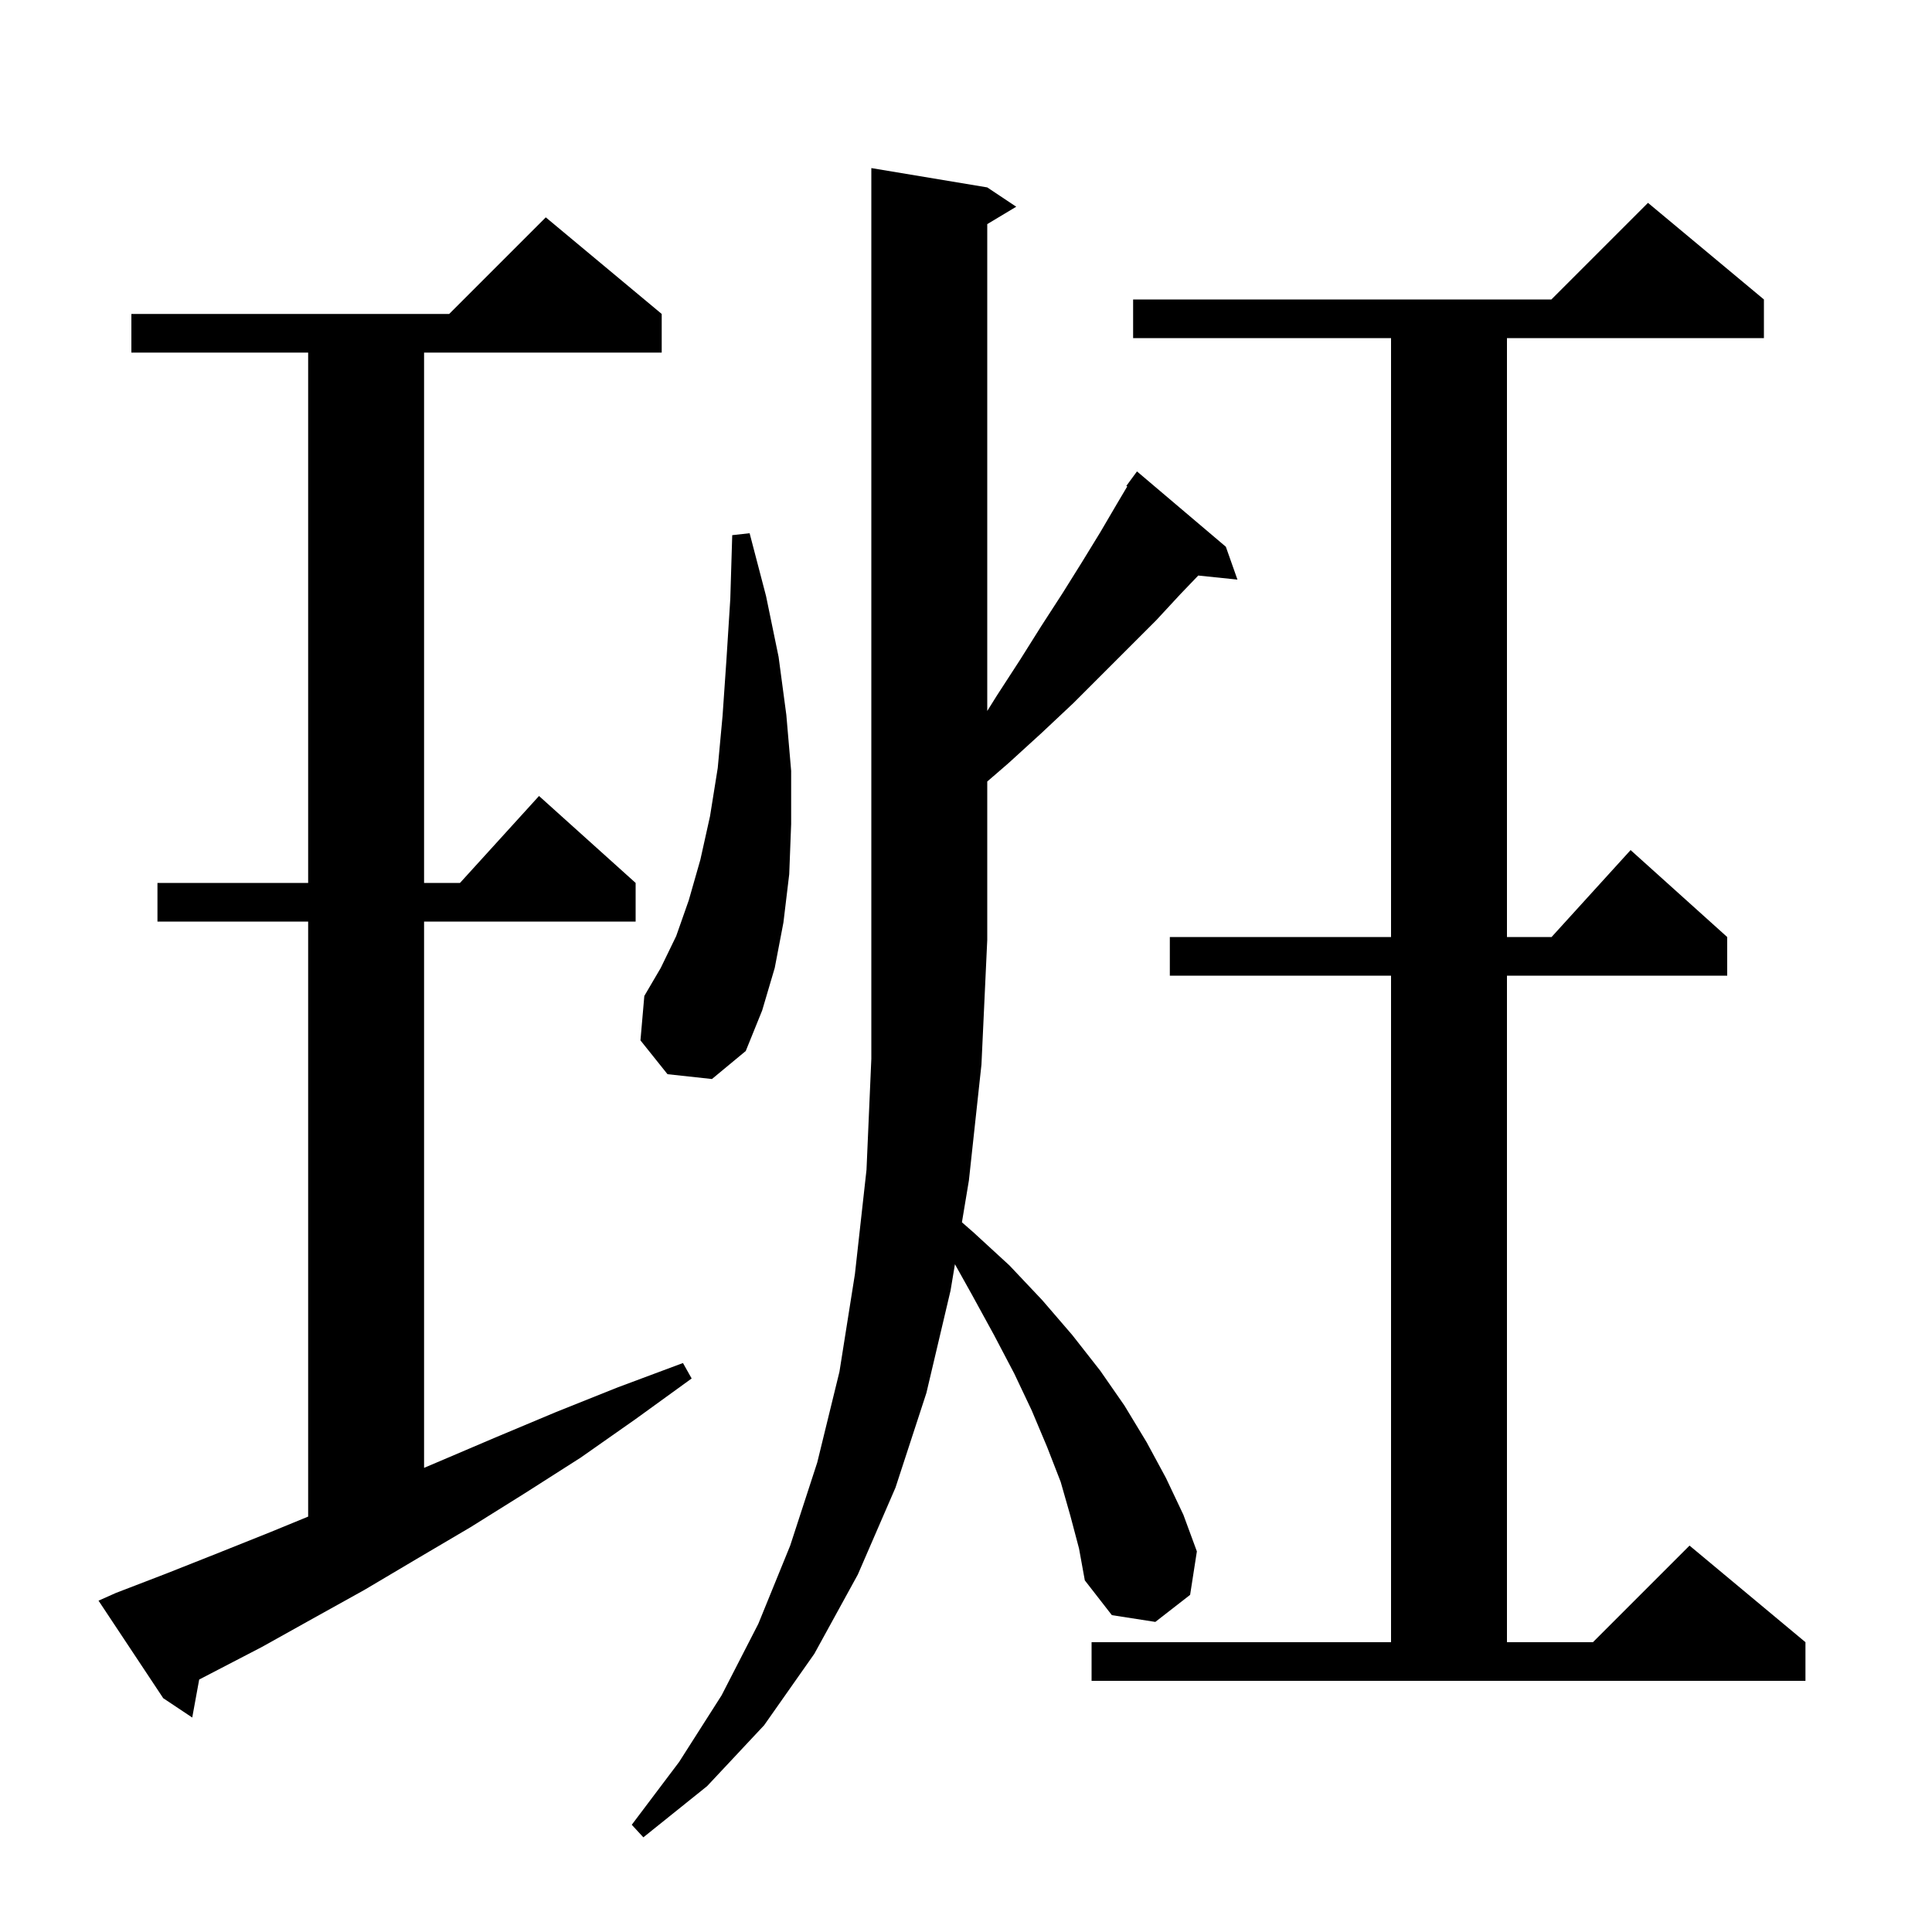 <svg xmlns="http://www.w3.org/2000/svg" xmlns:xlink="http://www.w3.org/1999/xlink" version="1.1" baseProfile="full" viewBox="0 0 200 200" width="200" height="200">
<g fill="black">
<path d="M 110.8 156.9 L 109.8 153.4 L 108.4 149.8 L 106.8 146.0 L 105.0 142.2 L 102.9 138.2 L 100.6 134.0 L 98.855 130.873 L 98.4 133.6 L 95.9 144.2 L 92.7 154.0 L 88.8 163.0 L 84.3 171.2 L 79.1 178.6 L 73.2 184.9 L 66.6 190.2 L 65.4 188.9 L 70.3 182.4 L 74.7 175.5 L 78.5 168.1 L 81.8 160.0 L 84.6 151.4 L 86.9 142.0 L 88.5 131.9 L 89.7 121.1 L 90.2 109.6 L 90.2 17.4 L 102.2 19.4 L 105.2 21.4 L 102.2 23.2 L 102.2 73.6 L 103.2 72.0 L 105.6 68.3 L 107.8 64.8 L 110.0 61.4 L 112.0 58.2 L 113.9 55.1 L 115.6 52.2 L 116.692 50.357 L 116.6 50.3 L 117.7 48.8 L 126.9 56.6 L 128.1 60.0 L 124.043 59.58 L 122.2 61.5 L 119.7 64.2 L 111.1 72.8 L 107.8 75.9 L 104.4 79.0 L 102.2 80.903 L 102.2 97.3 L 101.6 110.2 L 100.3 122.2 L 99.578 126.531 L 100.8 127.6 L 104.5 131.0 L 107.9 134.6 L 111.0 138.2 L 113.9 141.9 L 116.4 145.5 L 118.7 149.3 L 120.7 153.0 L 122.5 156.8 L 123.9 160.6 L 123.2 165.1 L 119.6 167.9 L 115.1 167.2 L 112.3 163.6 L 111.7 160.3 Z M 12.0 164.9 L 17.2 162.9 L 22.5 160.8 L 28.0 158.6 L 31.9 156.998 L 31.9 95.4 L 16.3 95.4 L 16.3 91.4 L 31.9 91.4 L 31.9 36.5 L 13.6 36.5 L 13.6 32.5 L 46.5 32.5 L 56.5 22.5 L 68.5 32.5 L 68.5 36.5 L 43.9 36.5 L 43.9 91.4 L 47.618 91.4 L 55.8 82.4 L 65.8 91.4 L 65.8 95.4 L 43.9 95.4 L 43.9 151.951 L 45.2 151.4 L 51.3 148.8 L 57.5 146.2 L 64.0 143.6 L 70.7 141.1 L 71.6 142.7 L 65.8 146.9 L 60.1 150.9 L 54.3 154.6 L 48.7 158.1 L 43.1 161.4 L 37.7 164.6 L 32.3 167.6 L 27.1 170.5 L 21.9 173.2 L 20.62 173.865 L 19.9 177.8 L 16.9 175.8 L 10.2 165.7 Z M 113.0 170.0 L 144.0 170.0 L 144.0 101.0 L 121.1 101.0 L 121.1 97.0 L 144.0 97.0 L 144.0 35.0 L 117.3 35.0 L 117.3 31.0 L 160.6 31.0 L 170.6 21.0 L 182.6 31.0 L 182.6 35.0 L 156.0 35.0 L 156.0 97.0 L 160.618 97.0 L 168.8 88.0 L 178.8 97.0 L 178.8 101.0 L 156.0 101.0 L 156.0 170.0 L 164.9 170.0 L 174.9 160.0 L 186.9 170.0 L 186.9 174.0 L 113.0 174.0 Z M 69.1 111.2 L 66.3 107.7 L 66.7 103.1 L 68.4 100.2 L 70.0 96.9 L 71.3 93.2 L 72.5 89.0 L 73.5 84.5 L 74.3 79.5 L 74.8 74.1 L 75.2 68.3 L 75.6 62.0 L 75.8 55.4 L 77.6 55.2 L 79.3 61.7 L 80.6 68.0 L 81.4 74.0 L 81.9 79.8 L 81.9 85.3 L 81.7 90.5 L 81.1 95.5 L 80.2 100.2 L 78.9 104.6 L 77.2 108.8 L 73.7 111.7 Z " />
</g>
</svg>
